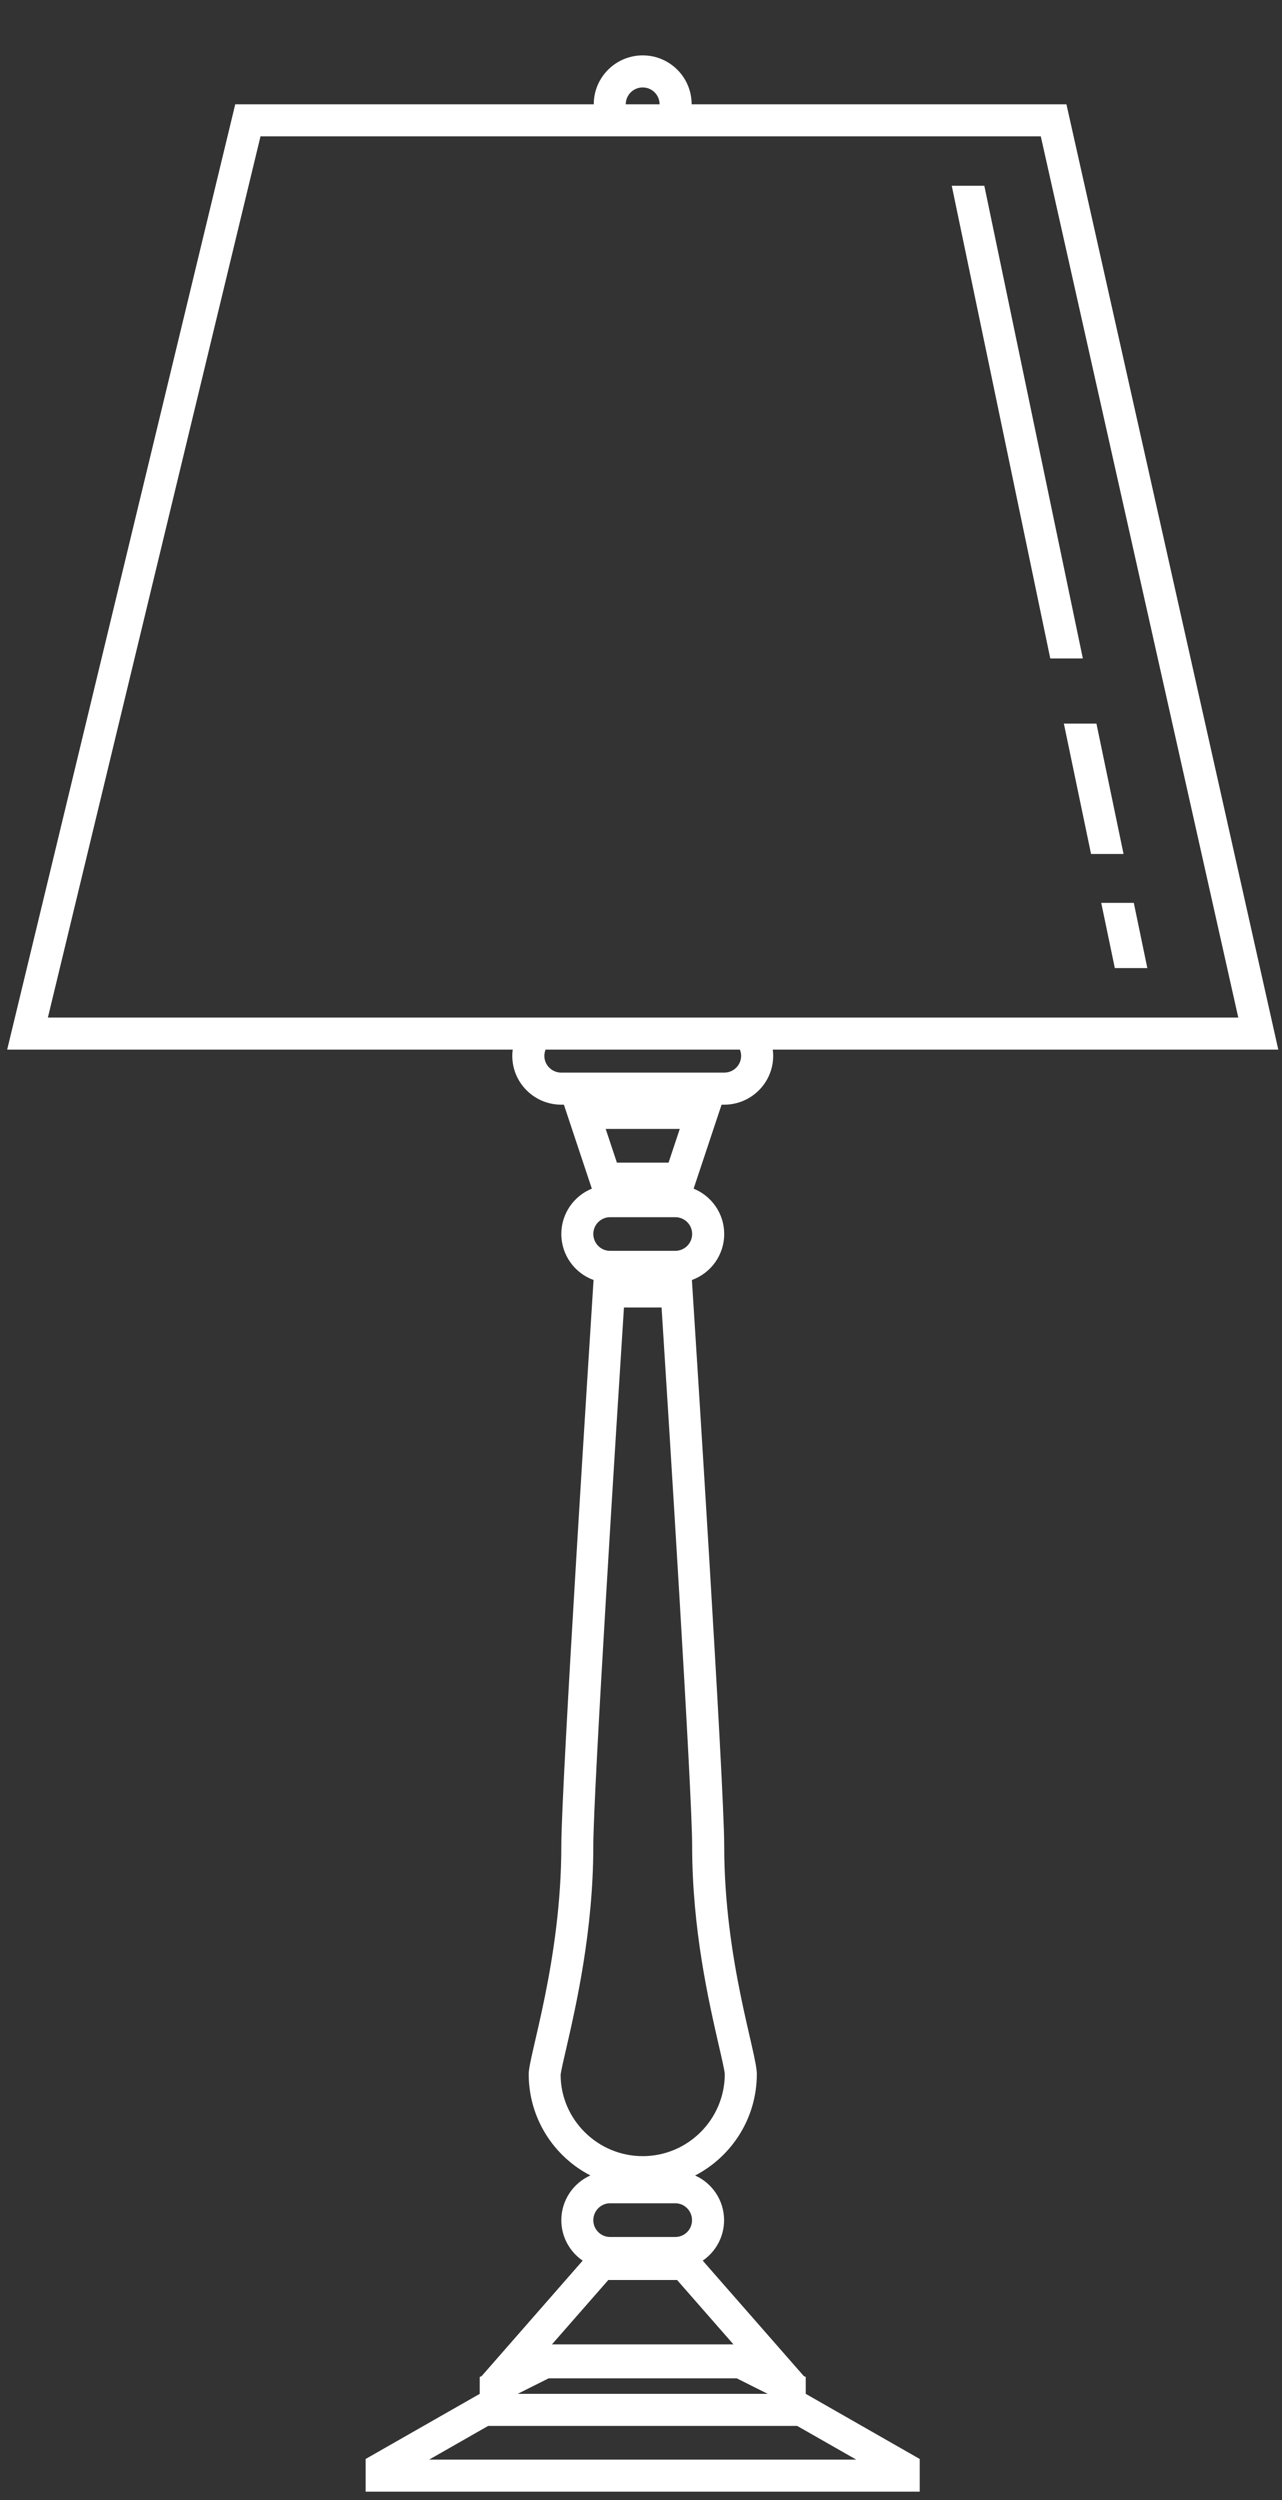 <?xml version="1.0" encoding="UTF-8" standalone="no"?>
<svg width="20px" height="39px" viewBox="0 0 20 39" version="1.1" xmlns="http://www.w3.org/2000/svg" xmlns:xlink="http://www.w3.org/1999/xlink" xmlns:sketch="http://www.bohemiancoding.com/sketch/ns">
    <rect x="0" y="0" width="20" height="39" fill="#333333" stroke="none"/>
    <title>Untitled</title>
    <description>Created with Sketch (http://www.bohemiancoding.com/sketch)</description>
    <defs></defs>
    <g id="Page-1" stroke="none" stroke-width="1" fill="none" fill-rule="evenodd" sketch:type="MSPage">
        <g id="icon_42004" sketch:type="MSLayerGroup" transform="translate(0, 1)" fill="#FFFFFF">
            <g id="Your_Icon" sketch:type="MSShapeGroup">
                <path d="M17.18,13.085 L17.392,14.102 L17.899,14.102 L17.688,13.085 L17.18,13.085 Z" id="Shape"></path>
                <path d="M16.893,9.272 L15.356,1.898 L14.848,1.898 L16.385,9.272 L16.893,9.272 Z" id="Shape"></path>
                <path d="M17.105,10.288 L16.597,10.288 L17.021,12.322 L17.528,12.322 L17.105,10.288 Z" id="Shape"></path>
                <path d="M12.57,36.081 L12.538,36.065 L10.963,34.266 C11.164,34.128 11.296,33.897 11.296,33.635 C11.296,33.325 11.111,33.057 10.844,32.938 C11.416,32.641 11.807,32.044 11.807,31.354 C11.807,31.024 11.298,29.576 11.298,27.796 C11.298,26.836 10.844,19.751 10.794,18.968 C11.088,18.862 11.298,18.581 11.298,18.25 C11.298,17.931 11.101,17.657 10.821,17.543 L11.257,16.233 L11.298,16.233 C11.719,16.233 12.062,15.892 12.062,15.471 C12.062,15.438 12.06,15.406 12.056,15.374 L19.942,15.374 L16.637,0.627 L10.79,0.627 C10.79,0.206 10.449,-0.136 10.027,-0.136 C9.605,-0.136 9.263,0.206 9.263,0.627 L3.67,0.627 L0.112,15.374 L7.999,15.374 C7.994,15.406 7.992,15.438 7.992,15.471 C7.992,15.892 8.335,16.233 8.756,16.233 L8.797,16.233 L9.233,17.543 C8.954,17.656 8.757,17.931 8.757,18.25 C8.757,18.581 8.967,18.862 9.26,18.968 C9.21,19.752 8.757,26.836 8.757,27.796 C8.757,29.575 8.248,31.069 8.248,31.354 C8.248,32.044 8.638,32.641 9.21,32.937 C8.943,33.056 8.757,33.325 8.757,33.635 C8.757,33.897 8.889,34.128 9.09,34.266 L7.516,36.065 L7.484,36.081 L7.484,36.344 L5.704,37.36 L5.704,37.87 L14.348,37.87 L14.348,37.36 L12.57,36.344 L12.57,36.081 L12.57,36.081 Z M10.026,0.364 C10.172,0.364 10.29,0.482 10.29,0.627 L9.762,0.627 C9.762,0.482 9.881,0.364 10.026,0.364 L10.026,0.364 Z M0.747,14.874 L4.064,1.127 L16.237,1.127 L19.318,14.874 L0.747,14.874 L0.747,14.874 Z M8.756,15.733 C8.611,15.733 8.492,15.616 8.492,15.471 C8.492,15.437 8.5,15.404 8.511,15.374 L11.543,15.374 C11.555,15.404 11.562,15.437 11.562,15.471 C11.562,15.616 11.444,15.733 11.298,15.733 L8.756,15.733 L8.756,15.733 Z M10.605,16.611 L10.43,17.137 L9.624,17.137 L9.449,16.611 L10.605,16.611 L10.605,16.611 Z M9.256,18.25 C9.256,18.105 9.374,17.988 9.518,17.988 L10.535,17.988 C10.68,17.988 10.798,18.105 10.798,18.25 C10.798,18.395 10.68,18.513 10.535,18.513 L9.518,18.513 C9.374,18.514 9.256,18.396 9.256,18.25 L9.256,18.25 Z M8.746,31.367 C8.751,31.312 8.796,31.118 8.836,30.946 C8.982,30.309 9.256,29.123 9.256,27.796 C9.256,26.949 9.624,21.106 9.734,19.397 L10.321,19.397 C10.43,21.106 10.798,26.949 10.798,27.796 C10.798,29.096 11.056,30.215 11.208,30.884 C11.253,31.078 11.304,31.297 11.307,31.354 C11.307,32.061 10.732,32.636 10.026,32.636 C9.321,32.636 8.747,32.061 8.746,31.367 L8.746,31.367 Z M10.796,33.635 C10.796,33.78 10.68,33.897 10.535,33.897 L9.517,33.897 C9.374,33.897 9.256,33.78 9.256,33.635 C9.256,33.49 9.374,33.371 9.517,33.371 L10.535,33.371 C10.68,33.371 10.796,33.49 10.796,33.635 L10.796,33.635 Z M9.49,34.568 L10.563,34.568 L11.442,35.572 L8.611,35.572 L9.49,34.568 L9.49,34.568 Z M8.559,36.102 L11.494,36.102 L11.977,36.344 L8.076,36.344 L8.559,36.102 L8.559,36.102 Z M13.358,37.37 L6.695,37.37 L7.616,36.844 L12.436,36.844 L13.358,37.37 L13.358,37.37 Z" id="Shape"></path>
            </g>
        </g>
    </g>
</svg>